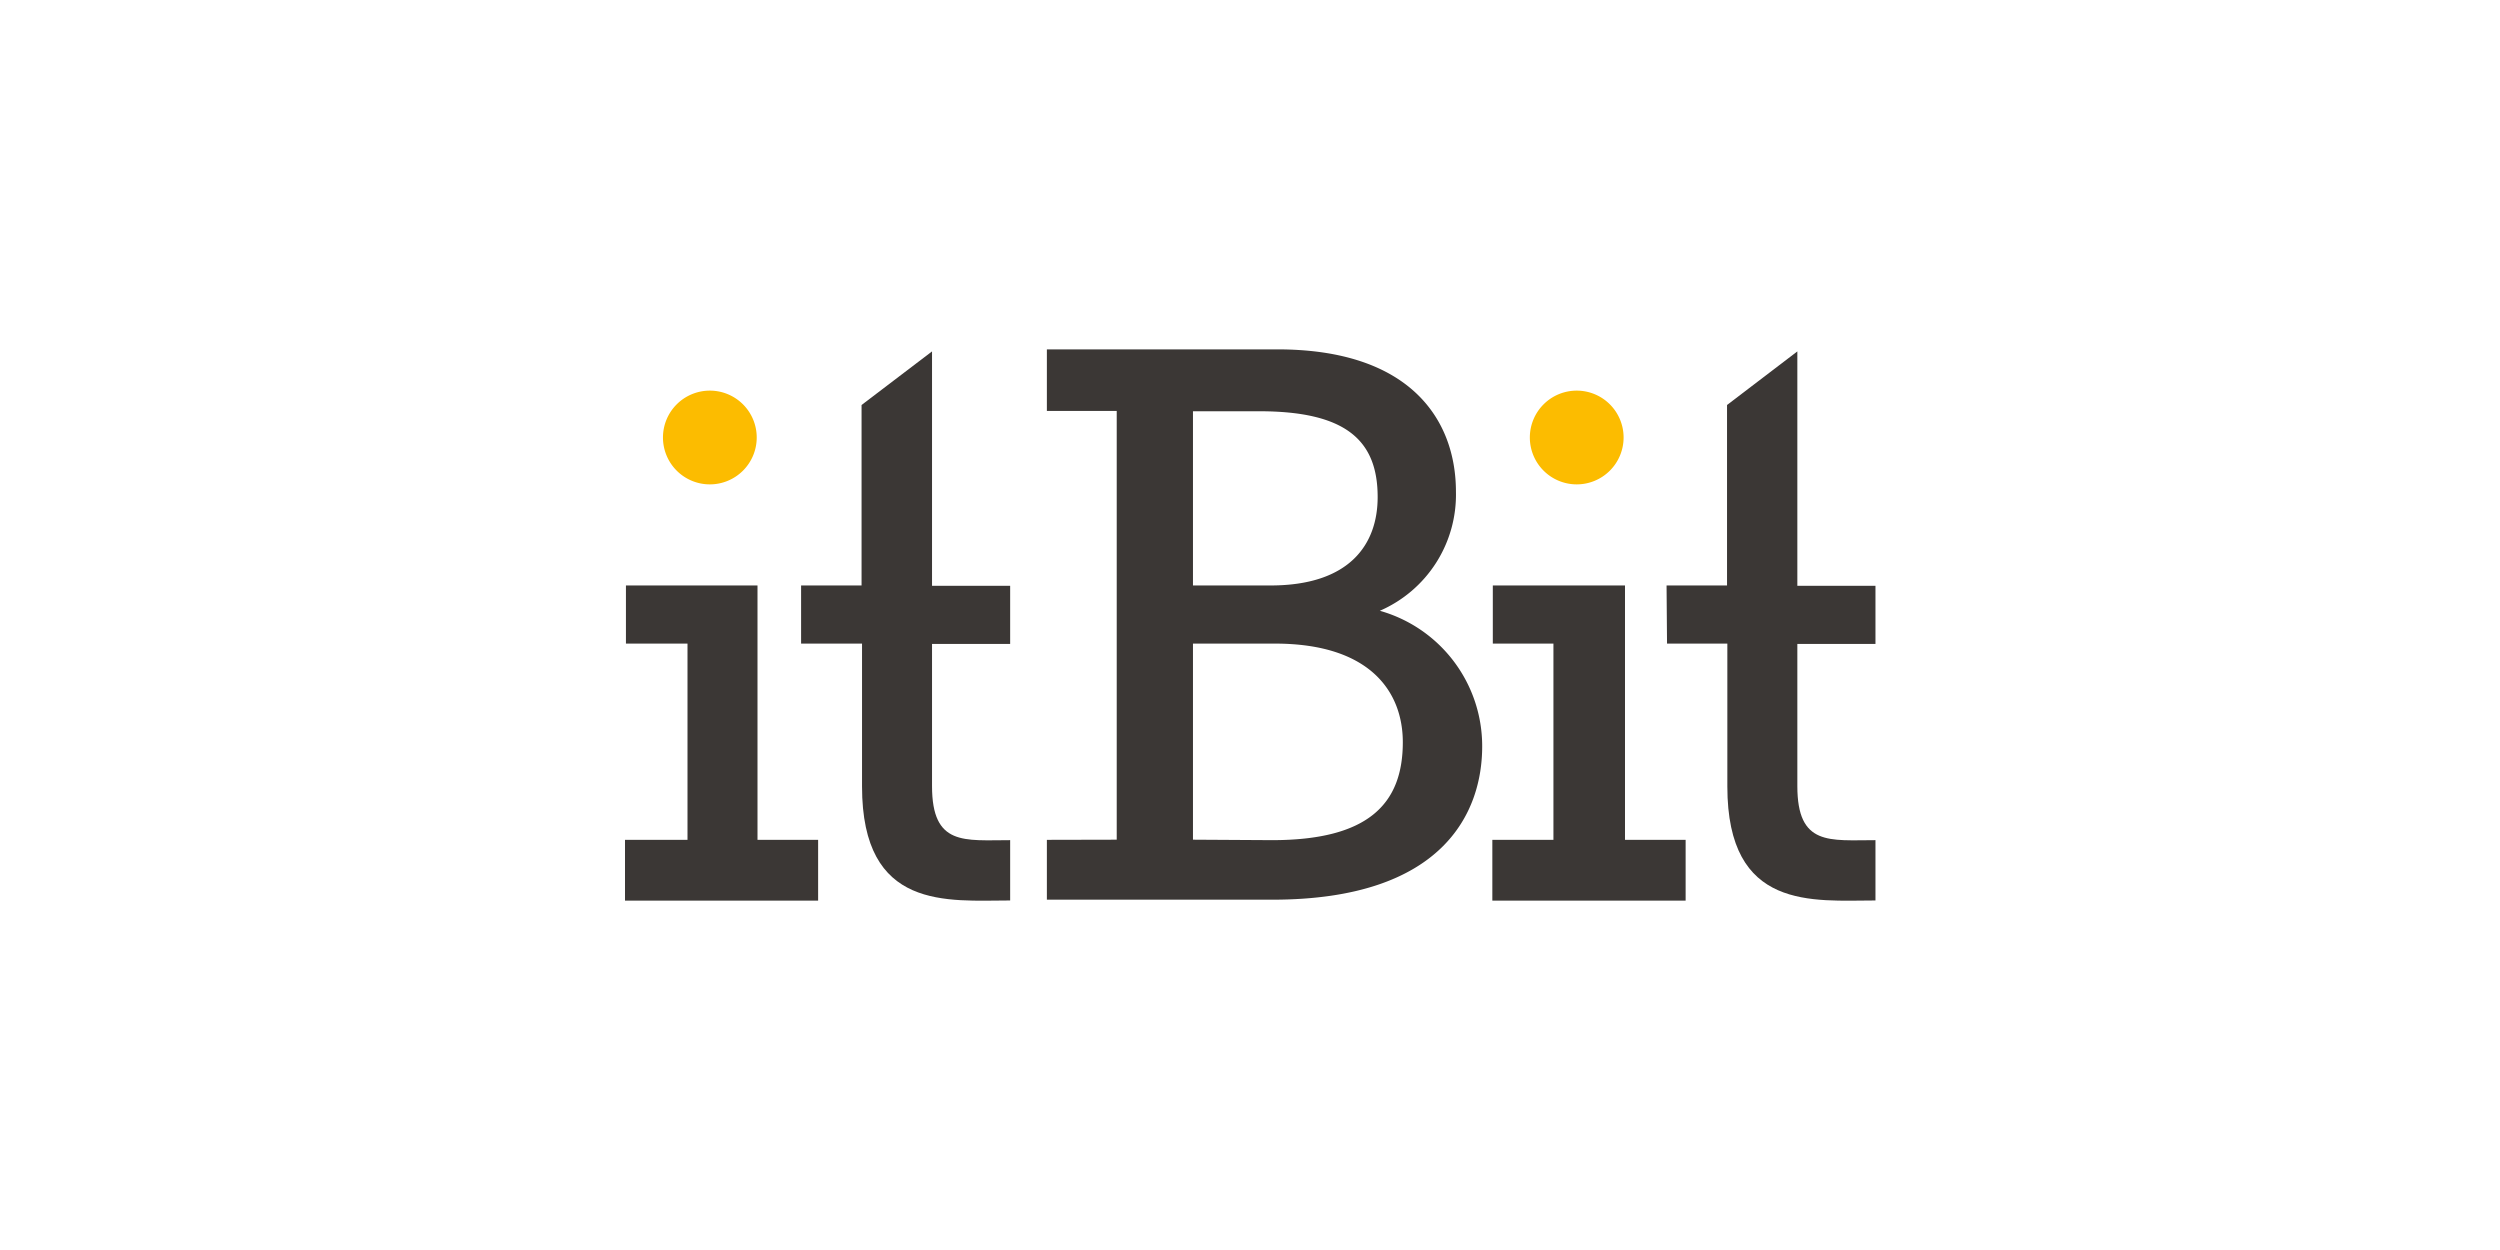 <svg id="Calque_1" data-name="Calque 1" xmlns="http://www.w3.org/2000/svg" viewBox="0 0 160 80"><defs><style>.cls-1{fill:#3b3735;}.cls-2{fill:#fcbc00;}</style></defs><title>itbit</title><g id="itbit"><path class="cls-1" d="M40,53.75h4V41.19H40.06V37.47h8.42V53.75h3.88v3.89H40Z"/><path class="cls-1" d="M51.27,37.47h3.87V25.92l4.51-3.43v15h5v3.72h-5s0,8.66,0,9.1c0,3.85,2.07,3.46,5,3.46v3.86c-4,0-9.48.68-9.48-7.3V41.19H51.27Z"/><path class="cls-1" d="M106.66,37.47h3.87V25.92l4.5-3.43v15h5v3.72h-5s0,8.66,0,9.1c0,3.85,2.07,3.46,5,3.46v3.86c-4,0-9.48.68-9.48-7.3V41.19h-3.86Z"/><path class="cls-1" d="M71.47,53.74V26.3H67V22.36l14.76,0c8.44,0,11.42,4.45,11.42,9.11a8.1,8.1,0,0,1-4.87,7.62,9,9,0,0,1,6.55,8.68c0,4.2-2.47,9.81-13.43,9.81H67V53.75Zm9.84-16.27c5.09,0,6.86-2.65,6.86-5.66,0-3.66-2.07-5.49-7.59-5.49l-4.23,0V37.47Zm.1,16.3c6.15,0,8.37-2.31,8.37-6.27,0-3.14-2-6.31-8.19-6.31H76.35c0,.73,0,12.55,0,12.55Z"/><path class="cls-2" d="M42.43,28a3,3,0,1,1,3,3A3,3,0,0,1,42.43,28Z"/><path class="cls-1" d="M95.51,53.75h3.91V41.19H95.54V37.47H104V53.75h3.88v3.89H95.51Z"/><path class="cls-2" d="M97.91,28a3,3,0,1,1,3,3A3,3,0,0,1,97.91,28Z"/></g></svg>